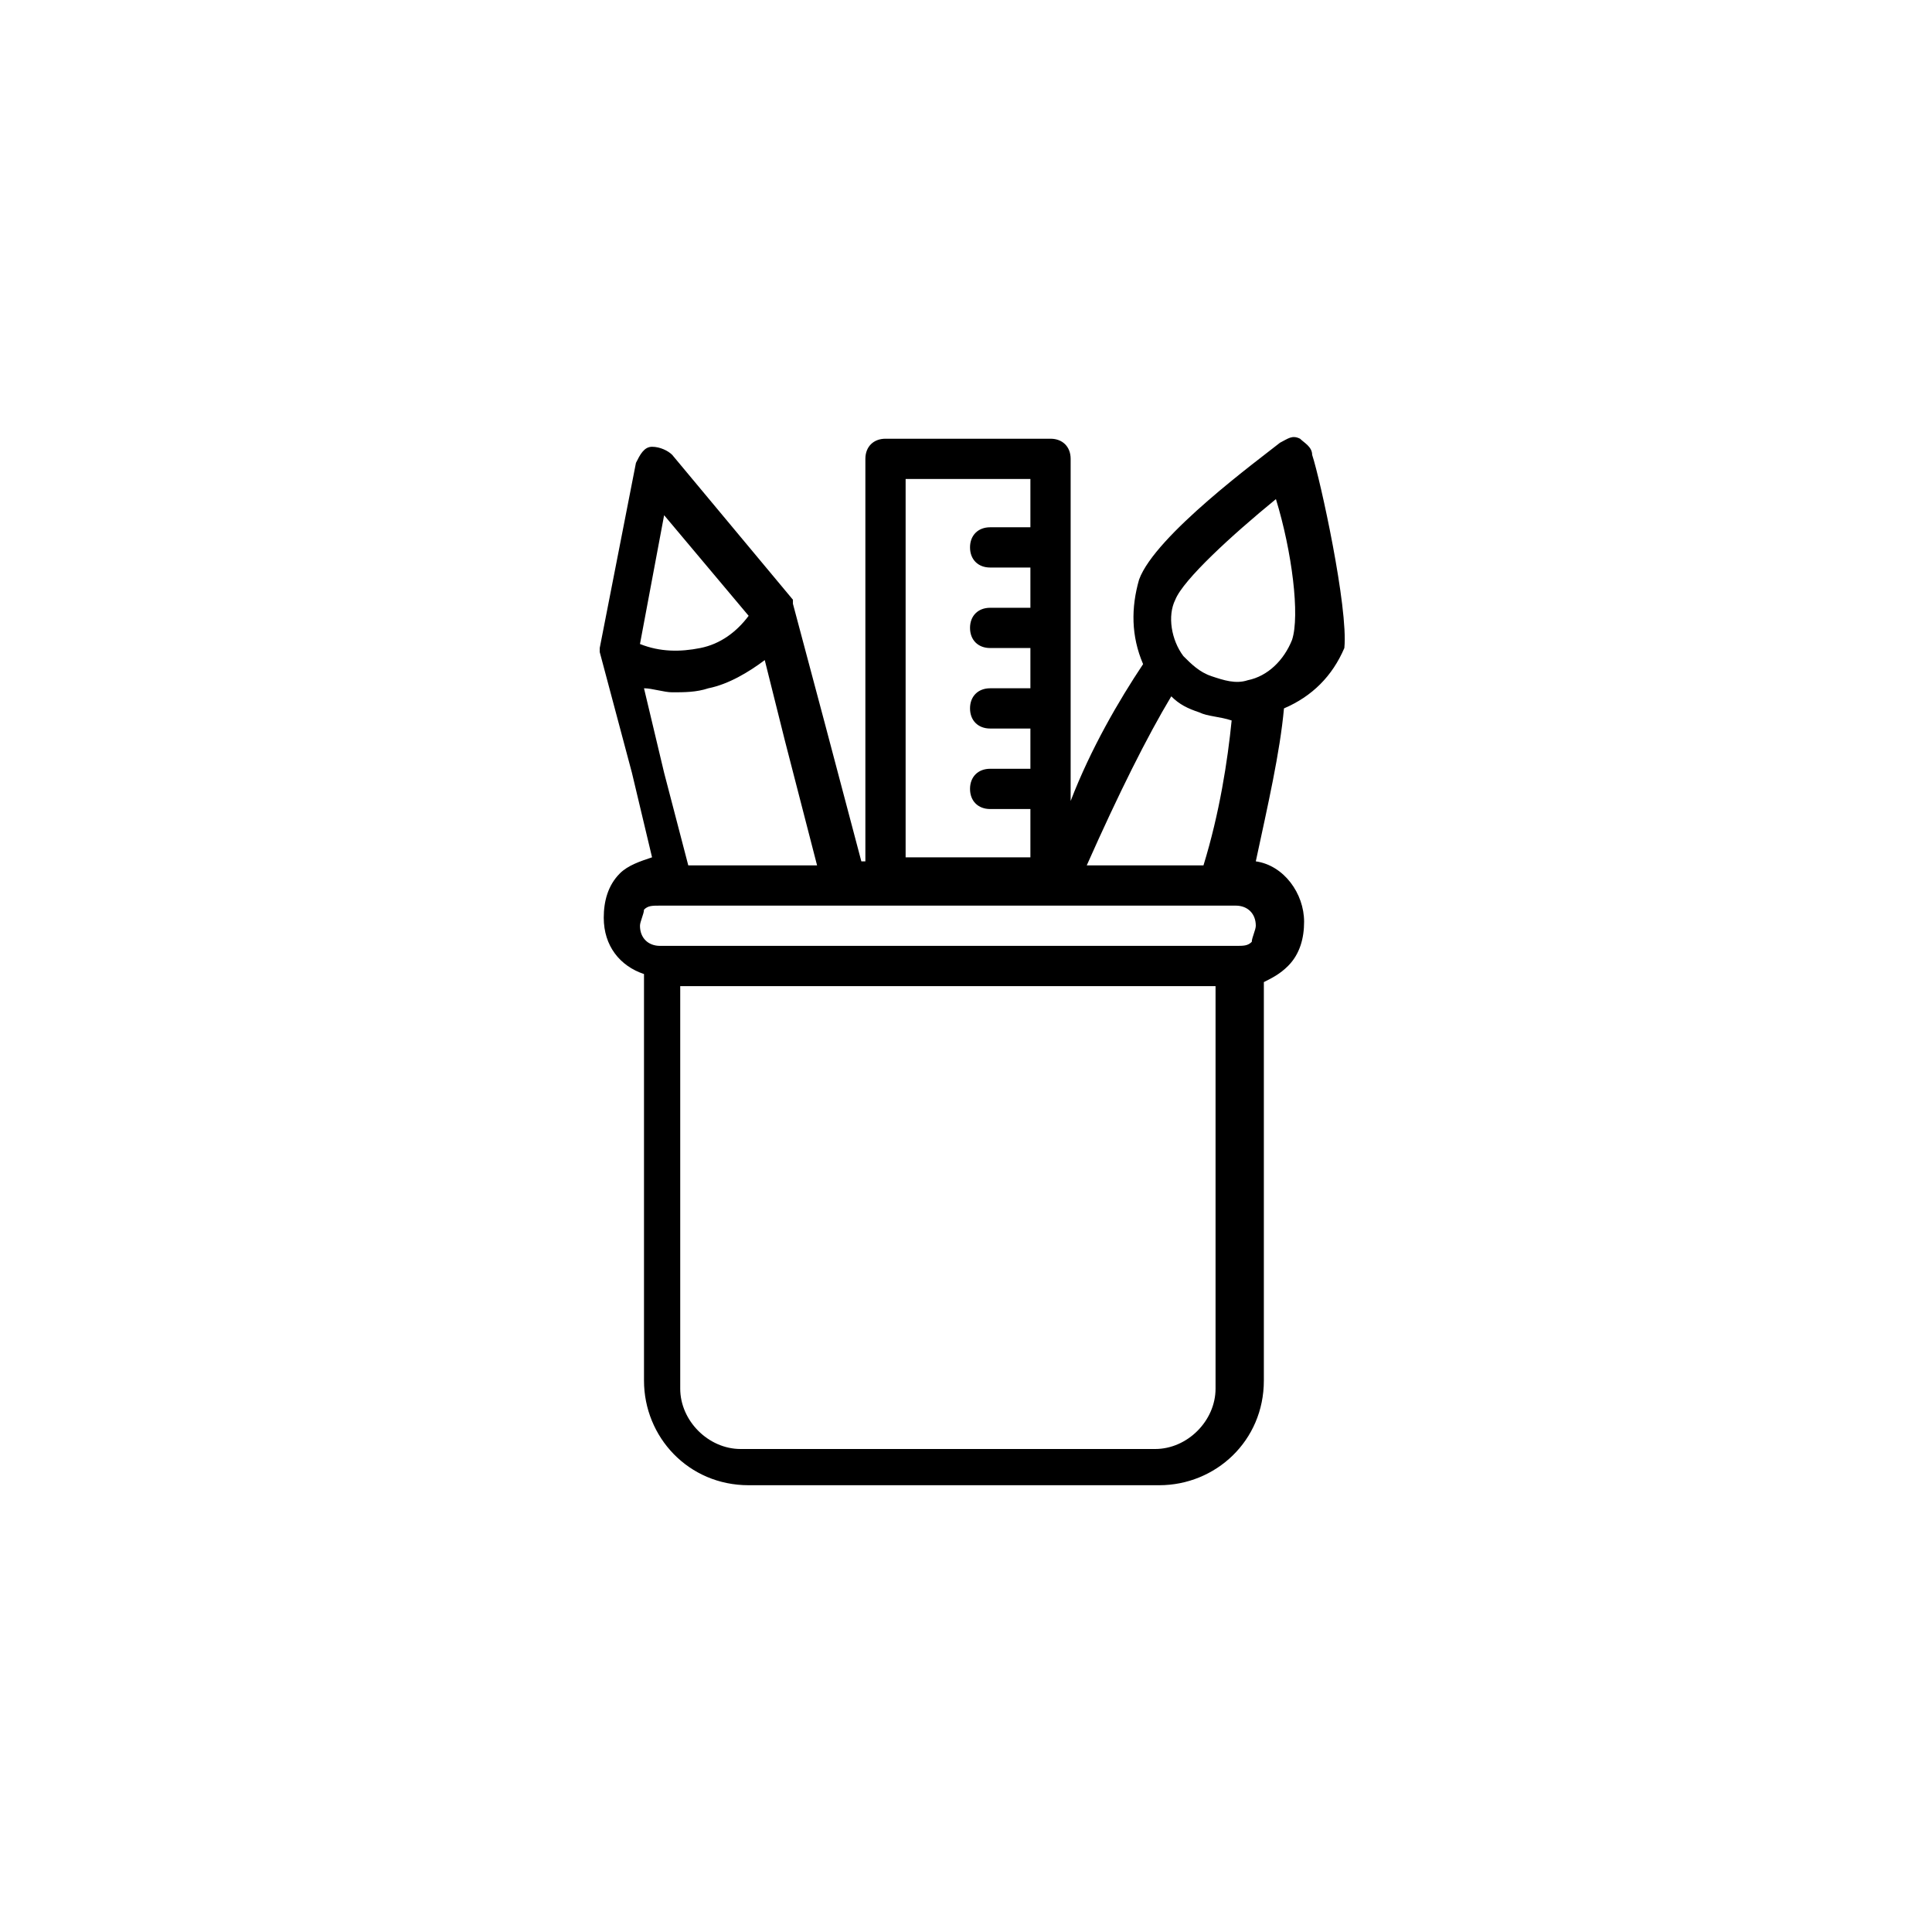 <?xml version="1.0" encoding="utf-8"?>
<!-- Generator: Adobe Illustrator 21.1.0, SVG Export Plug-In . SVG Version: 6.00 Build 0)  -->
<svg version="1.1" id="Capa_1" xmlns="http://www.w3.org/2000/svg" xmlns:xlink="http://www.w3.org/1999/xlink" x="0px" y="0px"
	 viewBox="0 0 48 48" style="enable-background:new 0 0 48 48;" xml:space="preserve">
<g>
	<g>
		<path d="M32.6,11.3c0-0.2-0.2-0.3-0.3-0.4c-0.2-0.1-0.3,0-0.5,0.1c-0.5,0.4-3.1,2.3-3.5,3.4c-0.2,0.7-0.2,1.4,0.1,2.1
			c-0.6,0.9-1.3,2.1-1.8,3.4v-8.5c0-0.3-0.2-0.5-0.5-0.5H22c-0.3,0-0.5,0.2-0.5,0.5v10h-0.1L20.5,18c0,0,0,0,0,0l-0.8-3c0,0,0,0,0,0
			c0,0,0,0,0-0.1c0,0,0,0,0,0c0,0,0,0,0,0c0,0,0,0,0,0c0,0,0,0,0,0c0,0,0,0,0,0c0,0,0,0,0,0c0,0,0,0,0,0l-3-3.6
			c-0.1-0.1-0.3-0.2-0.5-0.2c-0.2,0-0.3,0.2-0.4,0.4l-0.9,4.6c0,0,0,0,0,0c0,0,0,0,0,0c0,0,0,0,0,0c0,0,0,0,0,0c0,0,0,0,0,0
			c0,0,0,0,0,0c0,0,0,0,0,0c0,0,0,0,0,0.1l0.8,3l0.5,2.1c-0.3,0.1-0.6,0.2-0.8,0.4c-0.3,0.3-0.4,0.7-0.4,1.1c0,0.7,0.4,1.2,1,1.4
			v10.1c0,1.4,1.1,2.6,2.6,2.6h10.2c1.4,0,2.6-1.1,2.6-2.6V24.4c0.2-0.1,0.4-0.2,0.6-0.4c0.3-0.3,0.4-0.7,0.4-1.1
			c0-0.7-0.5-1.4-1.2-1.5c0.3-1.4,0.6-2.7,0.7-3.8c0.7-0.3,1.2-0.8,1.5-1.5C33.5,15.1,32.8,11.9,32.6,11.3z M29.1,17.3
			c0.2,0.2,0.4,0.3,0.7,0.4c0.2,0.1,0.5,0.1,0.8,0.2c-0.1,1-0.3,2.3-0.7,3.6H27C27.8,19.7,28.5,18.3,29.1,17.3z M22.5,11.9h3.1v1.2
			h-1c-0.3,0-0.5,0.2-0.5,0.5c0,0.3,0.2,0.5,0.5,0.5h1v1h-1c-0.3,0-0.5,0.2-0.5,0.5s0.2,0.5,0.5,0.5h1v1h-1c-0.3,0-0.5,0.2-0.5,0.5
			s0.2,0.5,0.5,0.5h1v1h-1c-0.3,0-0.5,0.2-0.5,0.5c0,0.3,0.2,0.5,0.5,0.5h1v1.2h-3.1V11.9z M16.5,12.8l2.1,2.5
			c-0.3,0.4-0.7,0.7-1.2,0.8c-0.5,0.1-1,0.1-1.5-0.1L16.5,12.8z M16,17.1c0.2,0,0.5,0.1,0.7,0.1c0.3,0,0.6,0,0.9-0.1
			c0.5-0.1,1-0.4,1.4-0.7l0.5,2l0.8,3.1h-3.2l-0.6-2.3c0,0,0,0,0,0L16,17.1z M30.2,34.5c0,0.8-0.7,1.5-1.5,1.5H18.4
			c-0.8,0-1.5-0.7-1.5-1.5v-10h13.3V34.5z M31.2,23c0,0.1-0.1,0.3-0.1,0.4c-0.1,0.1-0.2,0.1-0.4,0.1H16.4c-0.3,0-0.5-0.2-0.5-0.5
			c0-0.1,0.1-0.3,0.1-0.4c0.1-0.1,0.2-0.1,0.4-0.1H21c0,0,0,0,0,0c0,0,0,0,0,0h5.2c0,0,0,0,0,0c0,0,0,0,0,0h4.1c0,0,0,0,0,0
			c0,0,0,0,0,0h0.4C31,22.5,31.2,22.7,31.2,23z M32.1,15.9c-0.2,0.5-0.6,0.9-1.1,1c-0.3,0.1-0.6,0-0.9-0.1c-0.3-0.1-0.5-0.3-0.7-0.5
			c0,0,0,0,0,0c-0.3-0.4-0.4-1-0.2-1.4c0.2-0.5,1.4-1.6,2.5-2.5C32.1,13.7,32.3,15.3,32.1,15.9z"/>
	</g>
</g>
</svg>
